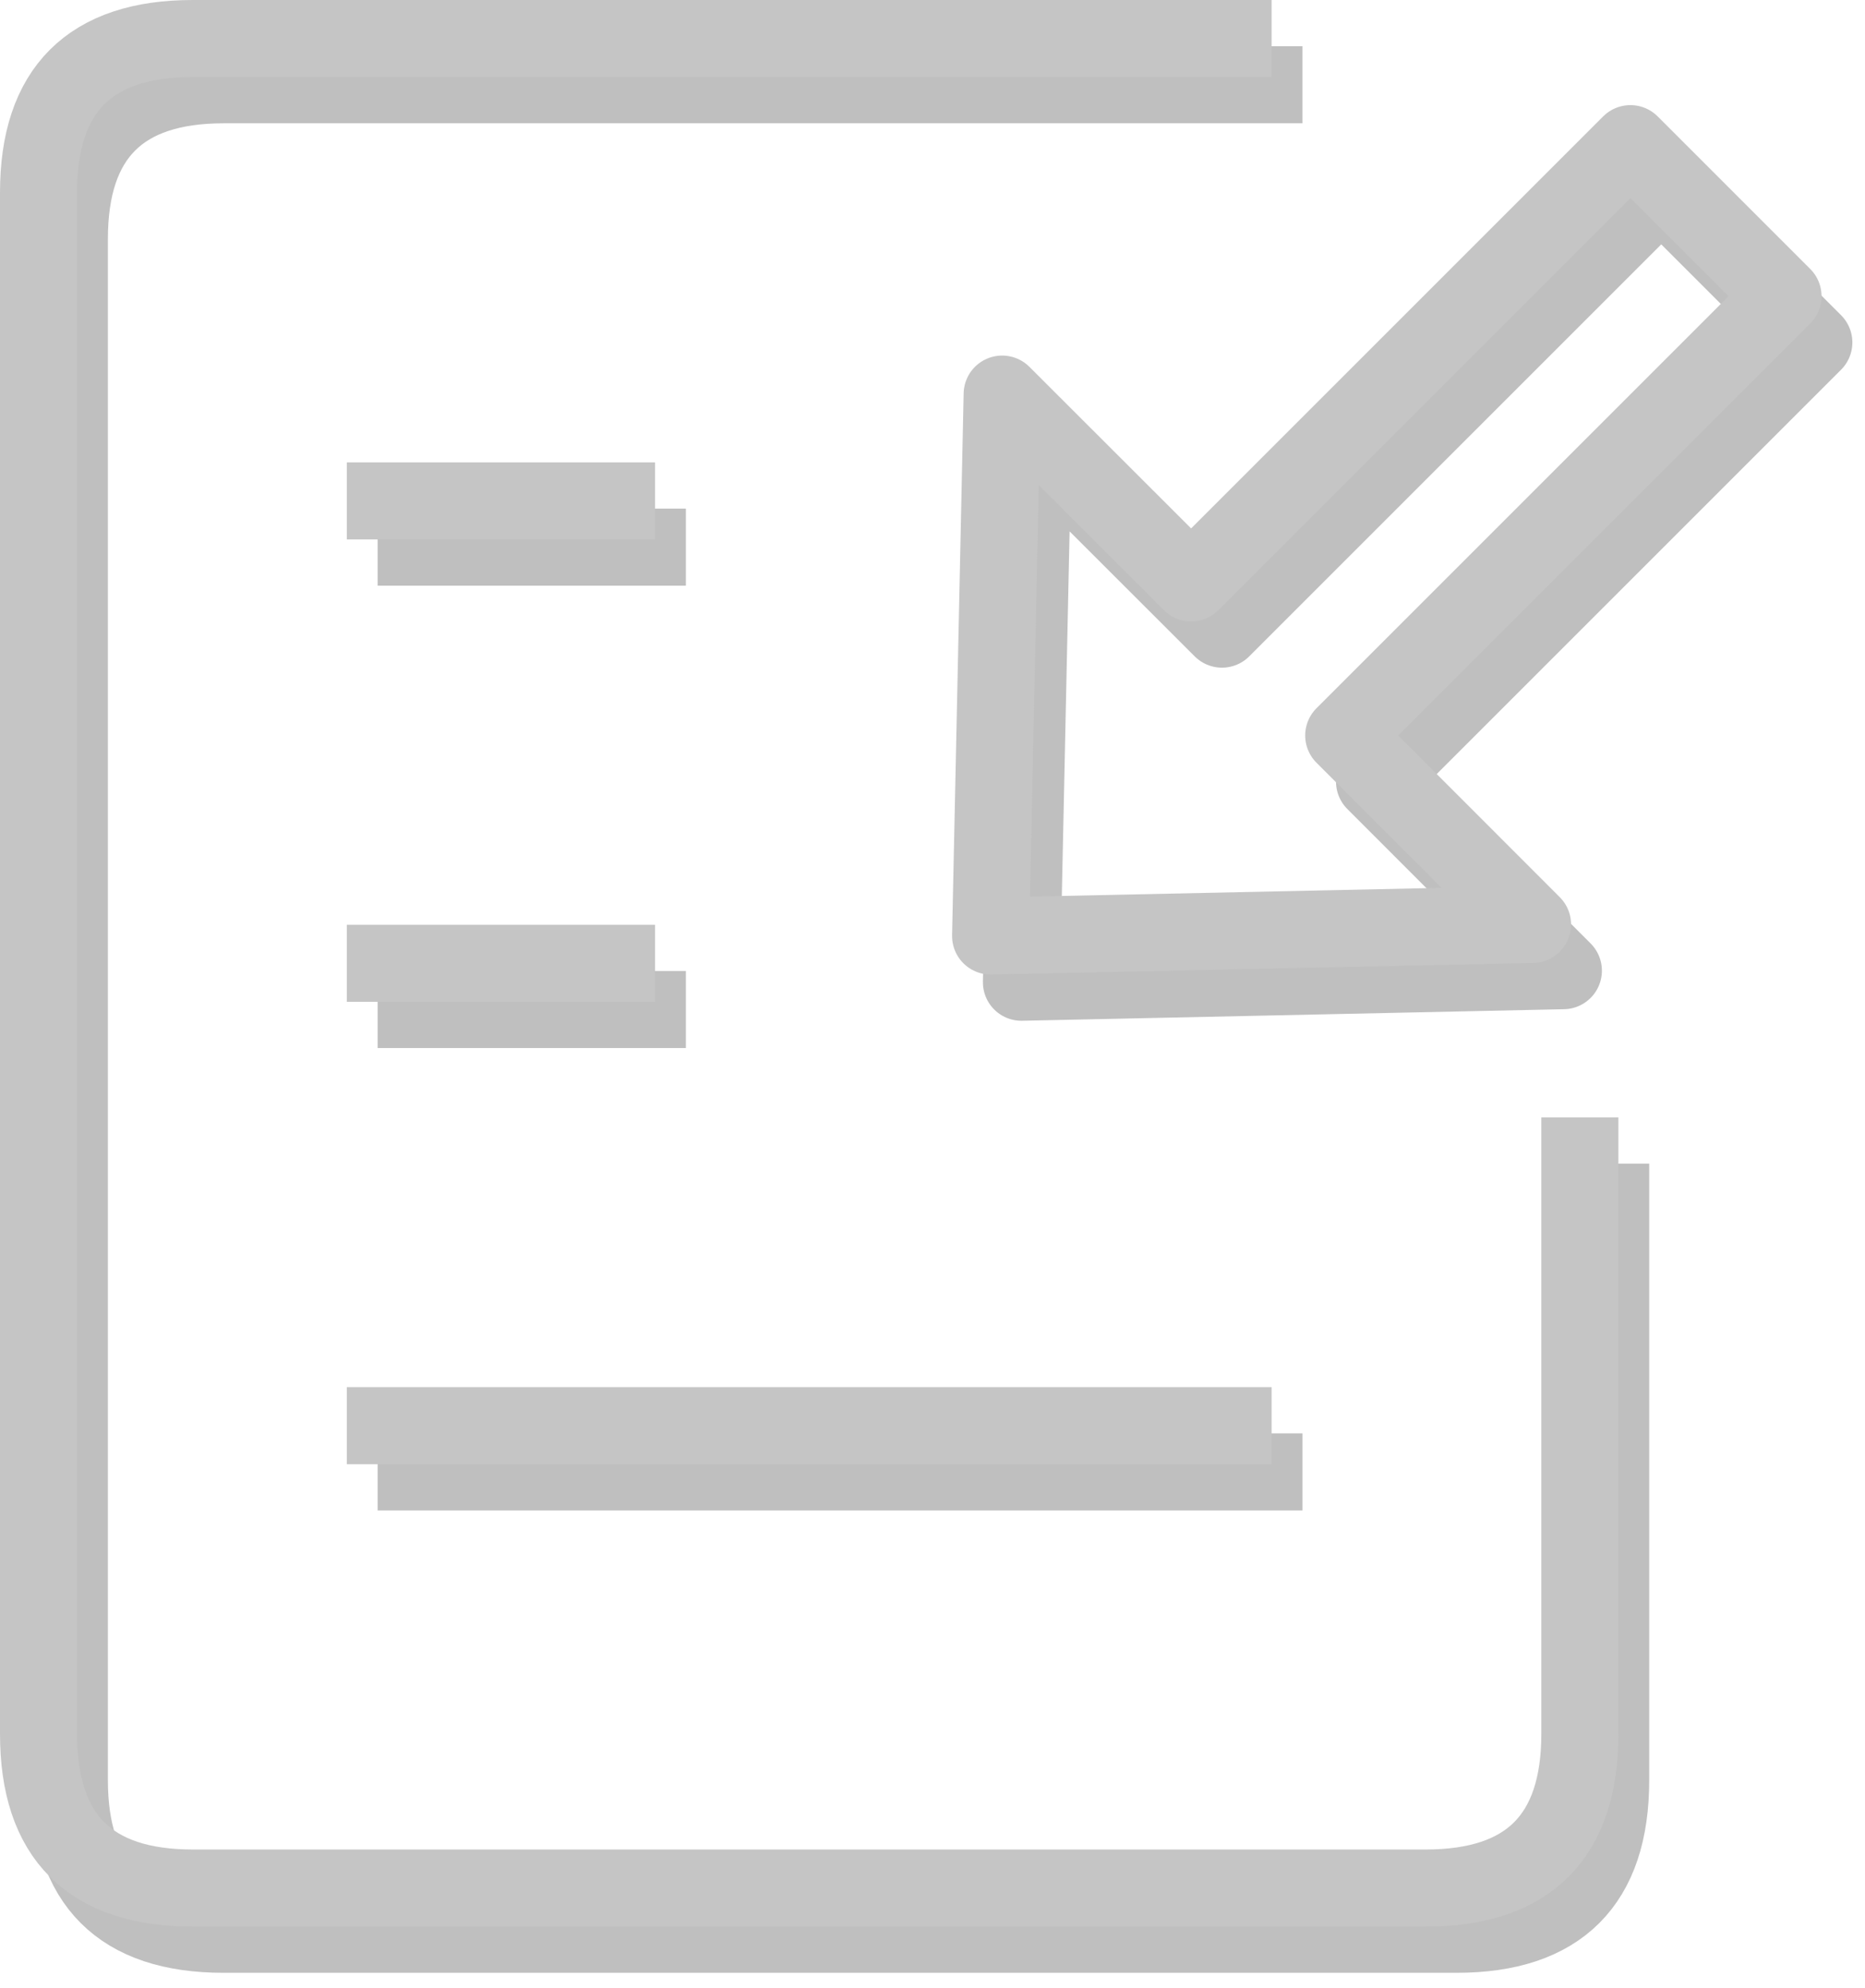 <svg xmlns="http://www.w3.org/2000/svg" xmlns:xlink="http://www.w3.org/1999/xlink" version="1.1" width="121px" height="129px" viewBox="-0.5 -0.5 121 129" content="&lt;mxfile&gt;&lt;diagram id=&quot;d1Vf5ni6R78H1-z6wwwt&quot; name=&quot;import-item-dark&quot;&gt;7ZZRb5swEMc/DY+rwE4IPG4kTaVtUrc+7NmCK1g1mBmnSfbpZ2IbsNM2WdRpq1SQ0Pnv8/nOvwMR4KzerQVpq6+8ABagsNgFeBkgFKNQPXthrwWcGqEUtNBSNAp39BcY0bptaAGd4yg5Z5K2rpjzpoFcOhoRgm9dt3vO3F1bUsKRcJcTdqz+oIWstJqgxajfAC0ru3MUp3qmJtbZVNJVpODbiYRXAc4E51Jb9S4D1p+dPRe97vqZ2SExAY08Z4HJ+JGwjanN5CX3tliVYtub9wx2H/vDC/AnaApjLnNGuo7mSqxkzZQQKXMo6zCQgj8MBzXXy+0QpVexcyV63kCPr5IhQsYZF4eccDbvbzVzXK85AigchKb6NfAapNgrh+0Ibm5gVBNmVhPAiKSPLnhi+qccwg073HKqMkGhaXVs45hOt41uI3R8I3Iwi6ac/DihGyeaeYEkESXIo0DKmFQ9Soc2eLolktMtMcHf8Ab+iP3bZYlij0F0IUyUnAj0ejDTd5hnwvRfqIth/r0307bJO82TNBeXfmfRiUCvR3NV3q6Xq5vP35fl5ue3bBF/CdMP/w5xpyqT15TZQP87cp9UcinxmUd8fh5xhYDsJ25t79C90KKzJ/N99rPiuaPwZX+/DM9fGTrhM7tVDcefUO0+/snj1W8=&lt;/diagram&gt;&lt;diagram name=&quot;import-item-light&quot; id=&quot;3wrOh9t4t8ao-XNVQQo0&quot;&gt;7VddT+MwEPw1eTyU2GlIH49SQOhOQqrQ8WolS2LhxJHj0pRff05t58PlKC1XEIhWqtbj9di7M45SD8+K5lKQKv/NU2Ae8tPGw+ceQhHy1W8LrDWApwbIBE01FPTAgj6BAW3akqZQjxIl50zSagwmvCwhkSOMCMFX47R7zsa7ViSDLWCRELaN/qGpzDUao9MevwKa5XbnIJrqmYLYZFNJnZOUrwYQnnt4JjiXOiqaGbC2d7Yvd3f4JvLPFrfXye1T3uQZFb9+aLKLfZZ0JQgo5f+lRpr6kbCl6ZepVa5tA1XZVRveM2h+toJ4+AzK1ITnCSN1TRMF5rJgCghU2LVqM5CCP3TNn+jldoimJ9HoE+t5Y6ToJO4YZpxxsTkTDlH7VTP6tJBueWBHq4JOP+V74AVIsVbrVr1DJkb1fGAOiwlgRNLH8Z7EGDXr6LodbjhVp0G+uVPY8pgrZW+UZaj5UiRgFg0VdXn8MU8QOkSSiAzkFpEKBlX30MYwe5gH7zbPwCglL2Evl3wx1VHkqBUcKDuKdxAdWfbwW/a3yO5e0oNlf+fbPvmW/S2ynx76kEc7iI4se/RRsteqMHlBmSX6lDZw1YsPdUHouGDyOhcoXch6kFa1CfULtg2fPe8/n0lOOvJfznfLcPJVoA/8SgerYf/6rdP7/zB4/hc=&lt;/diagram&gt;&lt;diagram name=&quot;export-item-dark&quot; id=&quot;Z6KvvhvsSg3WqfnQcHI3&quot;&gt;7VfbbqMwEP0aHrfiEgg8pjRtpdVW0fZhLy+VhSfgrcGscZqwX78mNheTbnNpq1WrJlI0PoyPPXOOLWJ5cb654qjMvjAM1HJtvLG8C8t1I38ifxugVkBg2wpIOcEKcnrglvwBDbZpK4KhMhIFY1SQ0gQTVhSQCANDnLO1mbZk1Fy1RCnsALcJorvoN4JFptDQnfb4NZA0a1d2gkg9yVGbrCupMoTZegB5c8uLOWNCRfkmBtr0ru1L9HW++HF9P8VzgLvl3Xn9c0Y/KbLLY6Z0JXAoxMtSB4r6AdGV7peuVdRtA2XZZRMuKWxmjSCWdw4F1uFFQlFVkUSCmcipBBwZdq3aDgRn913zfTW9HbrRWWB8QvVcGyk4CzuGmFHGt3vyYr/5yicHdkZ3ELDhFd2nK2A5CF7LhHXvEF+rng3M0WIcKBLkwXQY0kZNO7puhQUjcnuurc+U1x4hfaSciW1SVGzFE9CzhpKOiXyTKBrxCMRTEDs8MhhU3UNbwxxhnul+8wyMUrACjnLJO1Nd3pym6s6JqrvhHqJXlj38kP05sp962HdkHxO9suzRh+zPkX166h3v7iF6QdnXv5ybG1basxiH339/XuB0oV8q/oPslSxMXBLaEr1JG4zVC091wWTkAv8wF0hdUD1IK5uE6gnbTh7d7z/vpFG6az+dPy5jlC8DteEDHSyH/eu3Su//w3jzvw==&lt;/diagram&gt;&lt;diagram name=&quot;export-item-light&quot; id=&quot;zKC1dbDH3QUdplxJ0NLK&quot;&gt;7Vddb9sgFP01flxlg7/yuLrtpknbKvVh096QITYqNhYmjZNfPxzwB3hrmnTRtKmJFF0OlwP3noPleDCrug8CNeVnjgnzgI87D954AIAkUb89sNMAXPkaKATFGgom4IHuiQGHtA3FpLUSJedM0sYGc17XJJcWhoTgWzttzZm9a4MKsgAecsSW6DeKZanRFCQT/pHQohx2DuKVnqnQkGwqaUuE+XYGwVsPZoJzqaOqywjrezf0Jfqal5++d/vs/jr5gdbg8csev9Nkd6csGUsQpJZ/lhpo6ifENqZfpla5Gxqoym76cM1I974XxIPXpMYmvMkZaluaK7CUFVNAoMKxVYeBFPxxbH6klw9DsLqKrU+q542R4qt0ZMg44+JwJhiC/qtm9GkJXnjgSKuCUT/le8IrIsVOrdtODomM6uXMHAMmCEOSPtl7ImPUYqQbd7jnVJ0G+OZOQd/wmCsVhL5N0fKNyIlZNZfUJYpsopXDI5EoiFzwqGBW9QQdDHOCeeBx88yMUvOanOSS/0x1EDuqB2eqDtIjRBeWPXyT/TWyn3vZF7K7RBeWPXqT/TWyJ+c+48ERogvLHv8t2VtVmLyjbCD6J23gqpee64LQcUH0MhcoXdBultb0Ce0ztg1/ed7fPpOcdOA/n++W4eSrQB/4hQ5Ww+n1W6dP/2Hg7U8=&lt;/diagram&gt;&lt;/mxfile&gt;"><defs/><g><path d="M 105.28 8.82 L 115.18 18.72 L 86.68 47.22 L 98.93 59.48 L 63.77 60.23 L 64.52 25.07 L 76.78 37.32 Z" fill="none" stroke="#000000" stroke-width="5" stroke-linejoin="round" stroke-miterlimit="10" pointer-events="all" transform="translate(2,3)" opacity="0.25"/><path d="M 105.28 8.82 L 115.18 18.72 L 86.68 47.22 L 98.93 59.48 L 63.77 60.23 L 64.52 25.07 L 76.78 37.32 Z" fill="none" stroke="#c5c5c5" stroke-width="5" stroke-linejoin="round" stroke-miterlimit="10" pointer-events="all"/><path d="M 22 32 L 42 32" fill="none" stroke="#000000" stroke-width="5" stroke-miterlimit="10" pointer-events="stroke" transform="translate(2,3)" opacity="0.25"/><path d="M 22 32 L 42 32" fill="none" stroke="#c5c5c5" stroke-width="5" stroke-miterlimit="10" pointer-events="stroke"/><path d="M 22 62 L 42 62" fill="none" stroke="#000000" stroke-width="5" stroke-miterlimit="10" pointer-events="stroke" transform="translate(2,3)" opacity="0.25"/><path d="M 22 62 L 42 62" fill="none" stroke="#c5c5c5" stroke-width="5" stroke-miterlimit="10" pointer-events="stroke"/><path d="M 22 92 L 82 92" fill="none" stroke="#000000" stroke-width="5" stroke-miterlimit="10" pointer-events="stroke" transform="translate(2,3)" opacity="0.25"/><path d="M 22 92 L 82 92" fill="none" stroke="#c5c5c5" stroke-width="5" stroke-miterlimit="10" pointer-events="stroke"/><path d="M 82 2 L 12 2 Q 2 2 2 12 L 2 112 Q 2 122 12 122 L 92 122 Q 102 122 102 112 L 102 72" fill="none" stroke="#000000" stroke-width="5" stroke-miterlimit="10" pointer-events="stroke" transform="translate(2,3)" opacity="0.25"/><path d="M 82 2 L 12 2 Q 2 2 2 12 L 2 112 Q 2 122 12 122 L 92 122 Q 102 122 102 112 L 102 72" fill="none" stroke="#c5c5c5" stroke-width="5" stroke-miterlimit="10" pointer-events="stroke"/></g></svg>